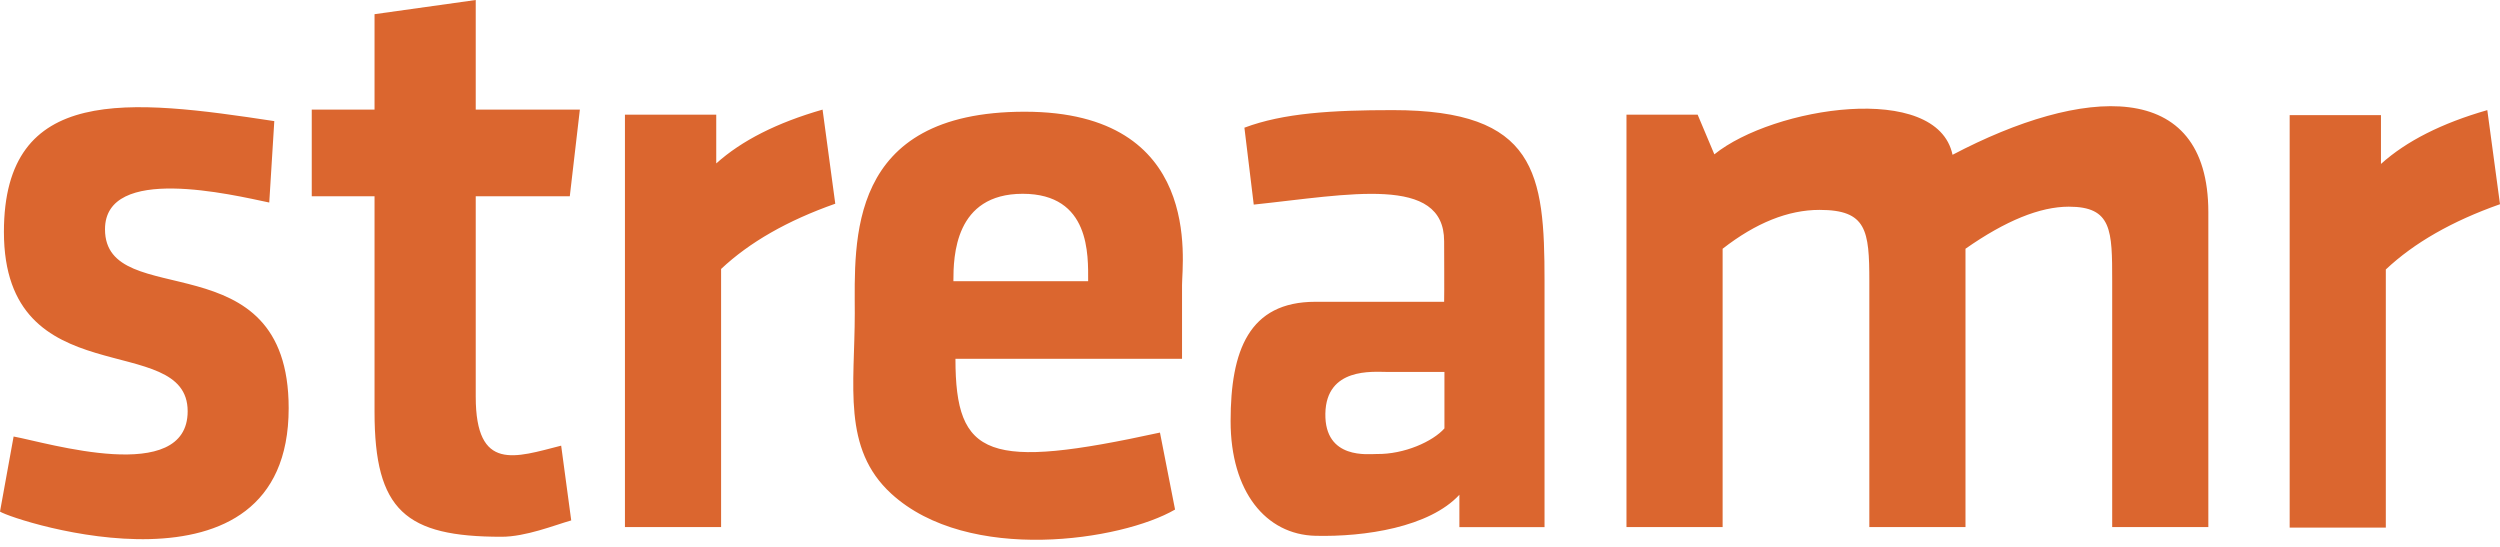 <?xml version="1.0" encoding="UTF-8"?>
<svg width="256px" height="56px" viewBox="0 0 256 56" version="1.1" xmlns="http://www.w3.org/2000/svg" xmlns:xlink="http://www.w3.org/1999/xlink">
    <!-- Generator: Sketch 47.1 (45422) - http://www.bohemiancoding.com/sketch -->
    <title>Streamr DATAcoin	</title>
    <desc>Created with Sketch.</desc>
    <defs></defs>
    <g id="Classic" stroke="none" stroke-width="1" fill="none" fill-rule="evenodd">
        <g transform="translate(-4617, -6931)" id="Streamr-DATAcoin-" fill="#DB662F">
            <g transform="translate(4617, 6931)">
                <path d="M-4.54747351e-13,52.387 C1.525,53.359 29.56,62.454 29.56,41.799 C29.56,24.302 10.752,32.09 10.752,23.478 C10.752,16.797 23.794,19.947 27.572,20.739 L28.088,12.402 C13.249,10.15 0.401,8.603 0.401,23.747 C0.401,40.716 19.217,33.711 19.217,42.111 C19.217,49.756 4.792,45.314 1.394,44.699 L-4.54747351e-13,52.387 Z M59.378,11.224 L48.715,11.224 L48.715,0 L38.353,1.453 L38.353,11.224 L31.923,11.224 L31.923,20.095 L38.353,20.095 L38.353,42.194 C38.353,52.29 41.545,54.965 51.354,54.965 C53.838,54.965 56.755,53.787 58.494,53.29 L57.463,45.635 C52.783,46.826 48.715,48.369 48.715,40.621 L48.715,20.095 L58.347,20.095 L59.378,11.224 Z M63.994,53.971 L73.84,53.971 L73.84,27.542 C76.743,24.811 80.64,22.583 85.531,20.859 L84.231,11.224 C79.572,12.56 75.943,14.397 73.343,16.735 L73.343,11.74 L63.994,11.74 L63.994,53.971 Z M166.551,53.971 L176.397,53.971 L176.397,25.472 C179.8,22.819 183.109,21.493 186.322,21.493 C191.142,21.493 191.419,23.581 191.419,28.798 L191.419,53.971 L201.266,53.971 L201.266,25.472 C205.368,22.6 208.895,21.164 211.846,21.164 C216.273,21.164 216.288,23.581 216.288,28.798 L216.288,53.971 L226.134,53.971 L226.134,21.738 C226.134,7.894 213.215,8.868 199.941,15.851 C198.352,8.311 181.572,10.942 175.55,15.805 L173.838,11.74 L166.551,11.74 L166.551,53.971 Z M234.462,54.023 L234.462,11.792 L243.811,11.792 L243.811,16.787 C246.411,14.449 250.041,12.612 254.7,11.276 L256,20.911 C251.109,22.635 247.211,24.863 244.308,27.594 L244.308,54.023 L234.462,54.023 Z M121.04,36.74 L97.838,36.74 C97.838,46.879 101.167,48.14 118.78,44.295 L120.326,52.177 C114.874,55.35 99.17,57.787 91.27,50.557 C86.211,45.928 87.529,39.474 87.529,32.096 C87.529,24.737 86.625,11.44 104.935,11.44 C123.245,11.44 121.04,26.792 121.04,29.189 L121.04,36.74 Z M111.426,28.797 C111.426,26.155 111.676,19.844 104.724,19.844 C97.771,19.844 97.627,26.219 97.627,28.797 L111.426,28.797 Z M158.16,53.981 L149.441,53.981 L149.441,50.665 C146.369,53.981 139.769,54.992 134.694,54.866 C129.62,54.74 126.014,50.339 126.014,43.126 C126.014,35.913 127.879,30.903 134.694,30.903 C139.238,30.903 143.633,30.903 147.879,30.903 C147.905,29.939 147.879,25.574 147.879,24.702 C147.879,17.882 138.108,19.931 128.383,20.951 L127.427,13.075 C131.41,11.576 136.39,11.276 142.62,11.276 C157.349,11.276 158.16,17.765 158.16,28.769 L158.16,53.981 Z M147.91,38.085 L142.005,38.085 C140.595,38.085 135.799,37.602 135.717,42.353 C135.636,47.104 140.187,46.478 140.973,46.49 C143.802,46.534 146.731,45.202 147.91,43.869 L147.91,38.085 Z" id="Logo"></path>
            </g>
        </g>
    </g>
</svg>